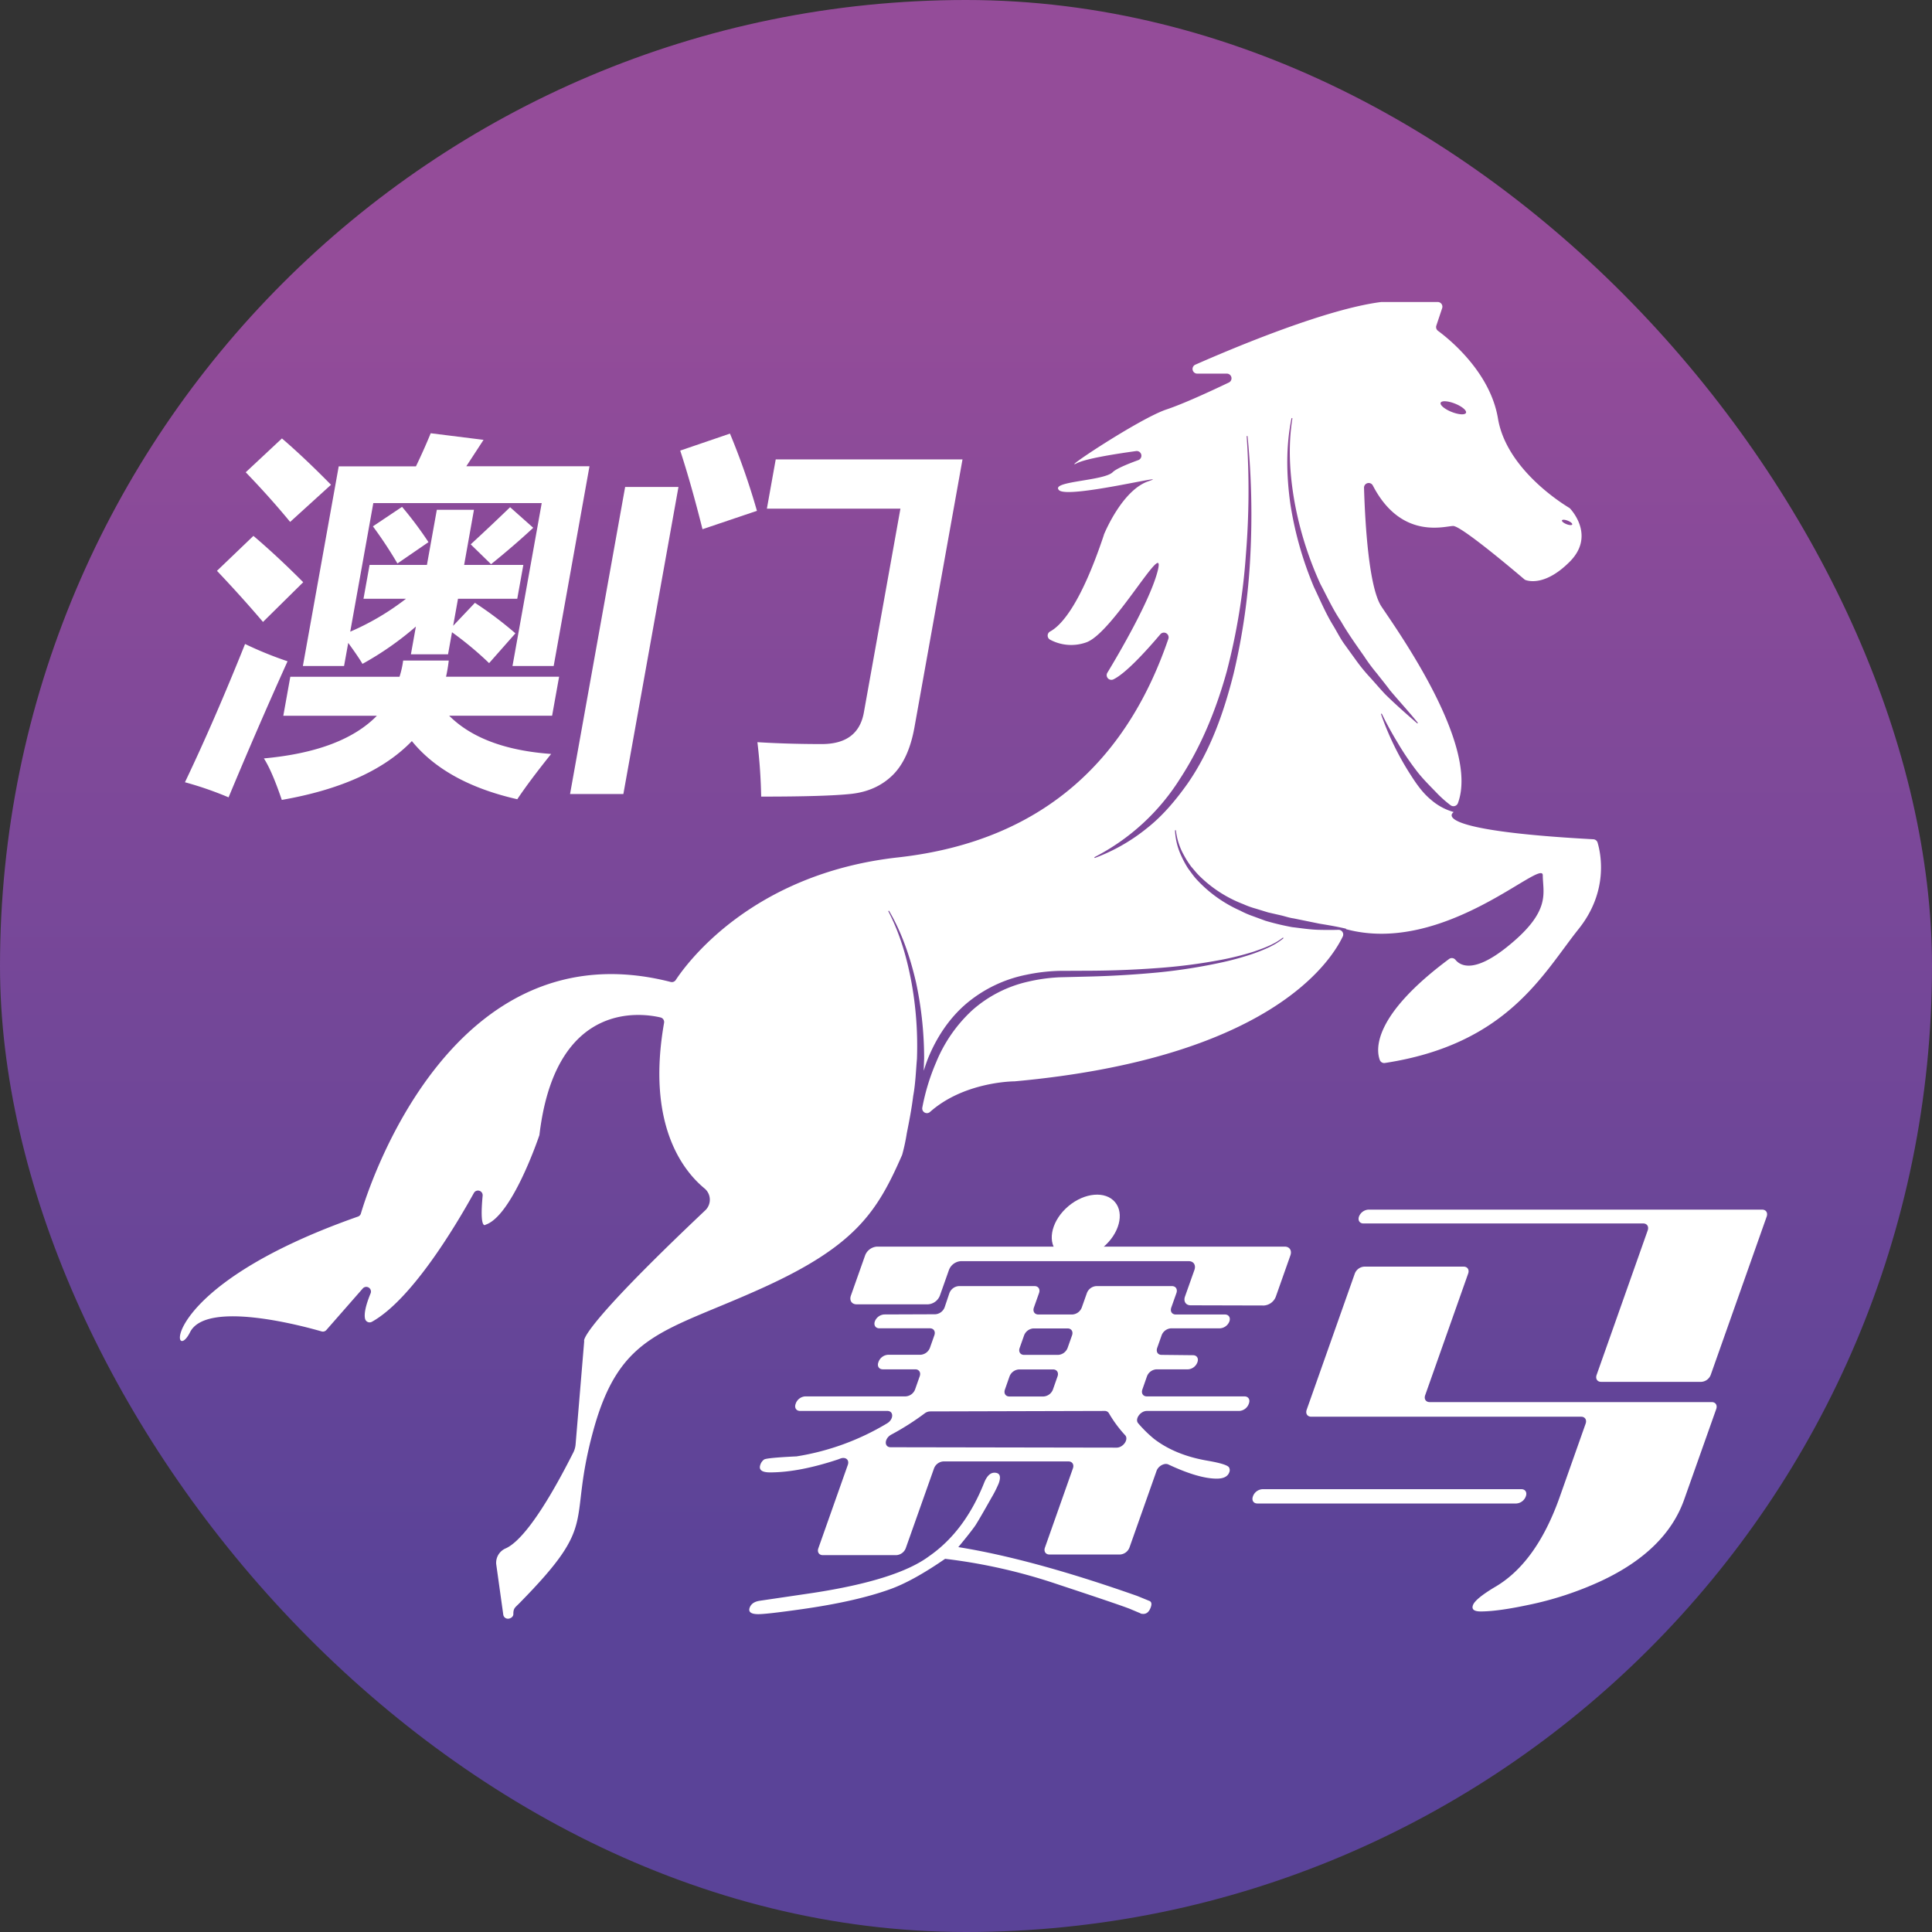 <svg id="图层_1" data-name="图层 1" xmlns="http://www.w3.org/2000/svg" xmlns:xlink="http://www.w3.org/1999/xlink" viewBox="0 0 1024 1024"><rect x="0" y="0" width="1024" height="1024" fill="#333333" stroke="none"/><defs><style>.cls-1{fill:url(#未命名的渐变_63);}.cls-2{fill:#fff;}</style><linearGradient id="未命名的渐变_63" x1="512" y1="1024" x2="512" gradientUnits="userSpaceOnUse"><stop offset="0.18" stop-color="#5a4398"/><stop offset="0.85" stop-color="#944c99"/></linearGradient></defs><title>澳门赛马</title><rect class="cls-1" width="1024" height="1024" rx="512"/><path class="cls-2" d="M100.72,706.12c8.62-17.24,60.25-3.19,69.73-.44a2.45,2.45,0,0,0,2.54-.76l19.28-22a2.48,2.48,0,0,1,4.15,2.6C193.33,693,193,697,193.5,699a2.48,2.48,0,0,0,3.59,1.59c20.62-11.47,43.38-49,54.09-68.3a2.48,2.48,0,0,1,4.63,1.47c-1.76,18.7,1.6,15.34,1.6,15.34,13.64-4.55,27.29-43.94,28.41-47.26a2,2,0,0,0,.11-.47c.23-2,.5-3.89.79-5.74,10.14-64.75,53.06-58.78,63.4-56.35a2.49,2.49,0,0,1,1.85,2.86c-9.42,53.72,10,78.28,21.4,87.72a7.76,7.76,0,0,1,.45,11.63c-68.63,64.89-64.18,69.34-64.18,69.34l-4.56,54.72a11.77,11.77,0,0,1-1.21,4.3C285.05,807.13,274,818,268.09,820.65A8.29,8.29,0,0,0,263,829l3.73,26.69a2.49,2.49,0,0,0,2.47,2.26c1.37,0,2.88-1,2.88-2.41,0-3.2.88-3.44,3.12-5.72,43-43.73,25.34-40.53,39.22-91.42,14.24-52.23,38-52.23,90.22-76,49.08-22.31,60.43-40.44,73.44-70.13.05-.13.1-.26.14-.4a101,101,0,0,0,2.41-11.28c1.31-6.53,2.57-13.06,3.38-19.67,1.22-6.53,1.42-13.17,2-19.79a.86.86,0,0,0,0-.16,188.28,188.28,0,0,0-2.82-39.79c-2.39-13.12-6.1-26.18-12.31-38.08a.27.27,0,0,1,.08-.34.24.24,0,0,1,.32.09c6.83,11.7,11.19,24.67,14.24,37.86a192.29,192.29,0,0,1,4.29,40.42c-.1,2.13-.16,4.27-.22,6.4.7-2.15,1.4-4.31,2.23-6.43,4.45-11,11.13-21.26,20.26-29.08a70.8,70.8,0,0,1,31.86-15.37,96,96,0,0,1,17.52-2.07l17.38-.08q17.29-.12,34.55-1.4a292.38,292.38,0,0,0,34.26-4.45,147.87,147.87,0,0,0,16.73-4.23c5.41-1.84,11-3.89,15.45-7.37l0,0a.23.23,0,0,1,.32,0,.24.24,0,0,1,0,.34c-4.58,3.74-10,5.91-15.48,7.93A151.84,151.84,0,0,1,648,510a293.21,293.21,0,0,1-34.35,5.43q-17.31,1.63-34.7,2.12l-17.3.43a91.21,91.21,0,0,0-16.82,2.34,66.58,66.58,0,0,0-29.59,15.19,77.45,77.45,0,0,0-19,27.37,114.05,114.05,0,0,0-7.4,24.17,2.48,2.48,0,0,0,4.05,2.34c17.61-15.69,42.95-16.23,44.62-16.25h.19c133.64-12.17,167.05-62.34,174-76.79a2.47,2.47,0,0,0-2.35-3.52c-3.43.1-6.87.08-10.32,0-4.76-.11-9.48-.89-14.22-1.43a139.84,139.84,0,0,1-13.84-3.29l-.25-.08L664,485.56a46.88,46.88,0,0,1-6.6-2.87A70.13,70.13,0,0,1,634.12,466c-1.59-1.74-2.92-3.72-4.33-5.59l-.15-.23a50.91,50.91,0,0,1-3.37-6.19,35.47,35.47,0,0,1-3.48-13.8.24.24,0,0,1,.47,0v0a34.64,34.64,0,0,0,4.29,13.16,47.34,47.34,0,0,0,3.63,5.73c.06.08.11.16.18.24,1.48,1.7,2.87,3.5,4.49,5.06A67.22,67.22,0,0,0,659,479.22a44.26,44.26,0,0,0,6.51,2.35l6.52,2,.18.05,6.69,1.53c2.25.52,4.44,1.31,6.75,1.62l13.71,2.8c4.62.75,9.25,1.54,13.9,2.62a.27.27,0,0,1,.2.22s0,0-.05.06c52.18,14.09,104.3-38,104.3-28.53s4.75,19-19,38c-17.68,14.14-24.83,9.85-27.32,6.74a2.47,2.47,0,0,0-3.38-.37c-40.7,30.27-38.7,48.12-36.67,53.56a2.48,2.48,0,0,0,2.69,1.53c65-9.92,83.84-47.43,102.66-71,16-20,11.8-39.95,10.07-45.78a2.5,2.5,0,0,0-2.27-1.79c-88.34-4.78-74.27-14.16-74.27-14.16s.11-.2.17-.3a31,31,0,0,1-11.93-6.48c-4.7-3.86-8.07-8.9-11.22-13.85A151,151,0,0,1,732,378.58a.26.26,0,0,1,.13-.3.23.23,0,0,1,.31.12c2.51,5.22,5.33,10.29,8.32,15.21a143.68,143.68,0,0,0,9.58,14.3c3.41,4.59,7.49,8.54,11.31,12.52a61.49,61.49,0,0,0,7.21,6.38,2.53,2.53,0,0,0,3.86-1.11c11.36-30.61-31.52-90.72-40.5-104.19-6.73-10.09-8.69-44-9.26-62.95a2.48,2.48,0,0,1,4.67-1.24c15.05,29.07,38.33,21.46,42.58,21.46,4.48,0,34.36,25.4,37.68,28.23a2.43,2.43,0,0,0,.76.44c2.06.72,10.87,2.74,23.29-9.68,13.07-13.08,2.14-26.15.26-28.21a2.41,2.41,0,0,0-.56-.45c-3.31-2-33.21-20.4-37.69-47.31-4.1-24.59-25.88-42.1-31.77-46.44a2.48,2.48,0,0,1-.89-2.78l3.08-9.24a2.48,2.48,0,0,0-2.35-3.27H732.41a2.07,2.07,0,0,0-.35,0c-29,3.68-77.29,23.87-98.5,33.21a2.48,2.48,0,0,0,1,4.75h15.67a2.48,2.48,0,0,1,1.08,4.72c-9.6,4.59-24.12,11.3-33.05,14.27-14.25,4.75-57,33.24-47.49,28.49,4.67-2.33,18.49-4.66,31.36-6.43a2.48,2.48,0,0,1,1.19,4.79c-6.31,2.3-11.82,4.66-13.55,6.39C585,255,556.55,255,561.3,259.79s61.72-9.5,47.48-4.75c-13.81,4.6-23.15,27-23.72,28.42a.78.78,0,0,1,0,.14c-12.43,37.27-22.82,48.09-28.51,51.12a2.47,2.47,0,0,0,.07,4.35,23.72,23.72,0,0,0,19,1.44c14.25-4.75,42.74-57,38-38-4,15.81-21.07,44.78-26.69,54.05a2.48,2.48,0,0,0,3.24,3.5c6.54-3.18,17.39-15.1,24.84-23.89a2.49,2.49,0,0,1,4.24,2.44c-20.67,60.51-63.23,106.94-143.33,115.84-77.29,8.59-111.86,56-117.78,65a2.45,2.45,0,0,1-2.68,1C239.57,490.8,195.52,628.86,191.28,643.2a2.47,2.47,0,0,1-1.56,1.62C81.8,682.7,91.26,725,100.72,706.12ZM827.87,275.81c.2-.5,1.58-.42,3.07.17s2.56,1.49,2.36,2-1.58.42-3.07-.18S827.67,276.31,827.87,275.81Zm-64.29-62.35c.48-1.21,3.88-1,7.59.47s6.32,3.66,5.83,4.88-3.88,1-7.59-.47S763.09,214.68,763.58,213.46Zm-79.06,8.29a.23.23,0,0,1,.27-.19.24.24,0,0,1,.2.27v0c-2.4,14.9-1.4,30.17,1.28,44.92a183.45,183.45,0,0,0,13.52,42.7l.08.15c3.49,6.61,6.61,13.39,10.79,19.59,3.74,6.49,8.1,12.57,12.39,18.7a93.67,93.67,0,0,0,6.68,9c2.29,2.94,4.66,5.83,6.89,8.84l.08.11c4.82,5.74,9.93,11.25,14.7,17.16a.27.27,0,0,1,0,.32.24.24,0,0,1-.34,0c-5.73-5-11.46-10-16.88-15.35-2.61-2.77-5.09-5.67-7.64-8.51a94.86,94.86,0,0,1-7.31-8.81l-6.72-9.3c-2.23-3.11-3.93-6.57-5.91-9.83-4-6.5-6.94-13.58-10.22-20.44l-.06-.14a186.82,186.82,0,0,1-12.41-43.87C681.82,252.09,681.47,236.67,684.52,221.75ZM580.2,454.25a116.08,116.08,0,0,0,45.24-41.53c11.3-17.28,19.19-36.74,24.76-56.8a338.5,338.5,0,0,0,10.14-61.78,420.83,420.83,0,0,0,.43-62.82.24.24,0,0,1,.48,0,423.67,423.67,0,0,1,1.46,63,342.33,342.33,0,0,1-8.83,62.57c-5.14,20.43-12.23,40.88-24.49,58.49-6.17,8.68-13.1,17-21.5,23.6a98.25,98.25,0,0,1-27.51,15.72.23.23,0,0,1-.29-.12A.23.23,0,0,1,580.2,454.25Z"/><path class="cls-2" d="M609.61,660.73h71.33c2.56,0,3.91,2.08,3,4.65l-7.74,21.91a7.26,7.26,0,0,1-6.31,4.65l-38.82-.1c-2.57,0-3.91-2.09-3-4.65l5-14.1c.91-2.57-.44-4.65-3-4.65H509.26a7.24,7.24,0,0,0-6.29,4.65l-4.8,13.58a7.26,7.26,0,0,1-6.3,4.65H454c-2.57,0-3.92-2.08-3-4.65l7.53-21.29a7.24,7.24,0,0,1,6.29-4.65h68.55"/><path class="cls-2" d="M507.93,820q39.36,6.32,94.88,25.91l6.19,2.53c1.28.42,1.6,1.56.94,3.41q-1.34,3.79-4.29,3.54a2.56,2.56,0,0,1-1.38-.38l-5.39-2.27q-5.43-2.16-38.25-13a293.76,293.76,0,0,0-59.7-13.53q-17.22,11.88-29.36,16.18-18,6.45-46.43,10.49-18.64,2.65-23.19,2.66-5.82,0-4.61-3.41,1.07-3,5.21-3.67l28.28-4.17q44.64-6.82,61.62-19.47,18.93-13.14,29.18-38.94,2.13-5.31,5.42-5.31c2.86,0,3.64,1.86,2.33,5.56a61.37,61.37,0,0,1-3.82,7.59q-6.76,12-8.68,14.92Q514.31,812.3,507.93,820Z"/><path class="cls-2" d="M651.42,777.79q-1-1.77-11.14-3.54-17.29-2.91-28.63-11.63a66.86,66.86,0,0,1-8.4-8.27c-1.91-2.18,1.16-6.52,4.61-6.52h49a5.71,5.71,0,0,0,5-3.73l.13-.38c.68-2-.39-3.6-2.39-3.6H607.85c-2,0-3.09-1.64-2.37-3.67l2.45-7a5.73,5.73,0,0,1,5-3.67h16.69a5.71,5.71,0,0,0,5-3.66l.06-.17c.71-2-.33-3.64-2.33-3.66l-16.7-.18c-2,0-3-1.66-2.33-3.67l2.38-6.74a5.71,5.71,0,0,1,5-3.66h25.91a5.73,5.73,0,0,0,5-3.67h0c.71-2-.35-3.66-2.37-3.66H623.17c-2,0-3.08-1.65-2.37-3.67l2.73-7.71c.71-2-.35-3.67-2.37-3.67H581.08a5.7,5.7,0,0,0-5,3.67l-2.73,7.71a5.72,5.72,0,0,1-5,3.67H550.35c-2,0-3.08-1.65-2.37-3.67l2.73-7.71c.71-2-.35-3.67-2.37-3.67H508.2a5.73,5.73,0,0,0-5,3.73l-2.51,7.47a5.7,5.7,0,0,1-5,3.73l-27.05.1a5.72,5.72,0,0,0-4.95,3.67h0c-.71,2,.35,3.67,2.37,3.67h26.8c2,0,3.09,1.64,2.38,3.66l-2.37,6.71a5.73,5.73,0,0,1-5,3.66h-17.2a5.73,5.73,0,0,0-5,3.67l-.13.38c-.72,2,.34,3.66,2.37,3.66h17.19c2,0,3.09,1.64,2.37,3.67l-2.46,7a5.7,5.7,0,0,1-5,3.67H426.81a5.73,5.73,0,0,0-5,3.66l-.13.38c-.72,2,.34,3.67,2.37,3.67h46.23c3.51,0,3.44,4.48-.11,6.59A133.58,133.58,0,0,1,422,771.94l-.47,0q-15.21.75-16.53,1.63a5.39,5.39,0,0,0-2,2.78q-1.42,4.05,5.14,4.05,15.3,0,35.92-6.83c.37-.13.8-.29,1.3-.49,2.82-1.09,4.95.67,4,3.34l-15.61,44.18c-.72,2,.34,3.66,2.37,3.66h38.94a5.73,5.73,0,0,0,5-3.66l15-42.35a5.7,5.7,0,0,1,5-3.67h66.24c2,0,3.09,1.64,2.37,3.67l-14.83,42c-.72,2,.34,3.67,2.37,3.67h37.42a5.73,5.73,0,0,0,5-3.67l14.37-40.66c.92-2.59,4.17-4.36,6.23-3.4q16.06,7.53,25.69,7.52c3.62,0,5.84-1.14,6.64-3.41A2.87,2.87,0,0,0,651.42,777.79Zm-103.66-73.7h18.08c2,0,3.08,1.64,2.37,3.66l-2.37,6.71a5.72,5.72,0,0,1-5,3.66H542.8c-2,0-3.08-1.64-2.37-3.66l2.37-6.71A5.72,5.72,0,0,1,547.76,704.09Zm-7.68,21.74h18.07c2,0,3.09,1.64,2.37,3.67l-2.45,7a5.73,5.73,0,0,1-5,3.67H535c-2,0-3.09-1.64-2.37-3.67l2.45-7A5.73,5.73,0,0,1,540.08,725.83Zm-67.7,34.55A139.06,139.06,0,0,0,490,749.19a5,5,0,0,1,3-1.11l92.46-.25a2.5,2.5,0,0,1,2.26,1.17,65.84,65.84,0,0,0,8.64,11.7c2,2.16-1,6.58-4.55,6.58l-119.72-.21C468.48,767.06,468.69,762.4,472.38,760.38Z"/><path class="cls-2" d="M664.05,793.21l.08-.25a5.73,5.73,0,0,1,5-3.66H806.39c2,0,3.09,1.64,2.37,3.66l-.09.25a5.71,5.71,0,0,1-5,3.67H666.42C664.39,796.88,663.33,795.24,664.05,793.21ZM720.29,644.8h0a5.73,5.73,0,0,1,5-3.67H934c2,0,3.09,1.64,2.38,3.67l-29.67,83.94a5.73,5.73,0,0,1-5,3.67h-53.1c-2,0-3.09-1.64-2.37-3.67l27.08-76.61c.71-2-.35-3.67-2.37-3.67H722.66C720.64,648.46,719.58,646.82,720.29,644.8ZM692.57,747.2,718.08,675a5.73,5.73,0,0,1,5-3.66h52.71c2,0,3.09,1.64,2.37,3.66l-22.78,64.48c-.72,2,.34,3.66,2.37,3.66H907.27c2,0,3.09,1.64,2.37,3.67l-17,48q-9.57,27-43.94,43.11a176.69,176.69,0,0,1-39.45,12.89q-15.57,3.28-24.42,3.29-5.31,0-4.15-3.29t11.15-9.35Q814,828.87,826.48,794l13.94-39.44c.72-2-.34-3.67-2.37-3.67H694.94C692.92,750.86,691.86,749.22,692.57,747.2Z"/><ellipse class="cls-2" cx="575.48" cy="650.19" rx="20.26" ry="14.26" transform="translate(-283.28 521.87) rotate(-39.99)"/><path class="cls-2" d="M129.89,341.33a195.3,195.3,0,0,0,22.52,9.16q-16.17,35.86-31.26,72.12a182.9,182.9,0,0,0-23.12-8Q113.65,381.88,129.89,341.33Zm4.43-57.3q12.85,10.92,26.39,24.56l-21.32,21.05Q128.45,316.77,115,302.55Zm15.12-51.65q11.82,10.14,26,24.56l-21.66,19.69q-10.4-12.67-23.54-26.32ZM213.68,350.1h24.17a79.08,79.08,0,0,1-1.44,8.58h59.93l-3.71,20.66H238.06q17.69,17.64,54.06,20.27-11.56,14.42-17.95,24Q236.34,415,218.3,392.79q-22.16,23-68.94,31.18-5.22-15.39-9.49-22,41.51-3.79,59.89-22.61h-49.6l3.71-20.66h57.88A49.16,49.16,0,0,0,213.68,350.1Zm17.85-79.91h19.68L246,299.43h31.38l-3.22,17.93H242.75l-2.57,14.33,11.54-12.18a197.36,197.36,0,0,1,21.46,16.17l-13.94,15.79a179.32,179.32,0,0,0-19.67-16.37l-2.1,11.69H217.79l2.64-14.71a163.65,163.65,0,0,1-28.31,19.78q-2.16-3.71-7.55-11.11L182.36,353H160.53l19-105.83h40.93q4.2-8.69,7.83-17.54l28,3.5-9.14,14h65.29L293.46,353H271.63l15.49-86.34H197.86L185.63,334.8a134.82,134.82,0,0,0,29.54-17.44H192.66l3.22-17.93h30.4Zm-18.43-1.55a197.36,197.36,0,0,1,14,18.71l-16.45,11.3a222.58,222.58,0,0,0-13-19.68Zm57.26.19,12.27,10.91q-9.83,9.17-22.36,19.3l-10.78-10.52Q260.69,278.19,270.36,268.83Z"/><path class="cls-2" d="M331.34,258.11H359.6L330.4,420.85H302.14Zm29.19-19.29,26.37-9a374.53,374.53,0,0,1,14.29,40.93l-28.85,9.74Q366.33,256.55,360.53,238.82ZM484.7,385.38q-3.07,17.16-11.65,25.53t-21.79,9.85q-13.23,1.46-47.82,1.46a286.68,286.68,0,0,0-2-28.85q16.18,1,34.12,1,19.31,0,22.31-16.76l19.37-108H406.46l4.69-26.12h99Z"/></svg>